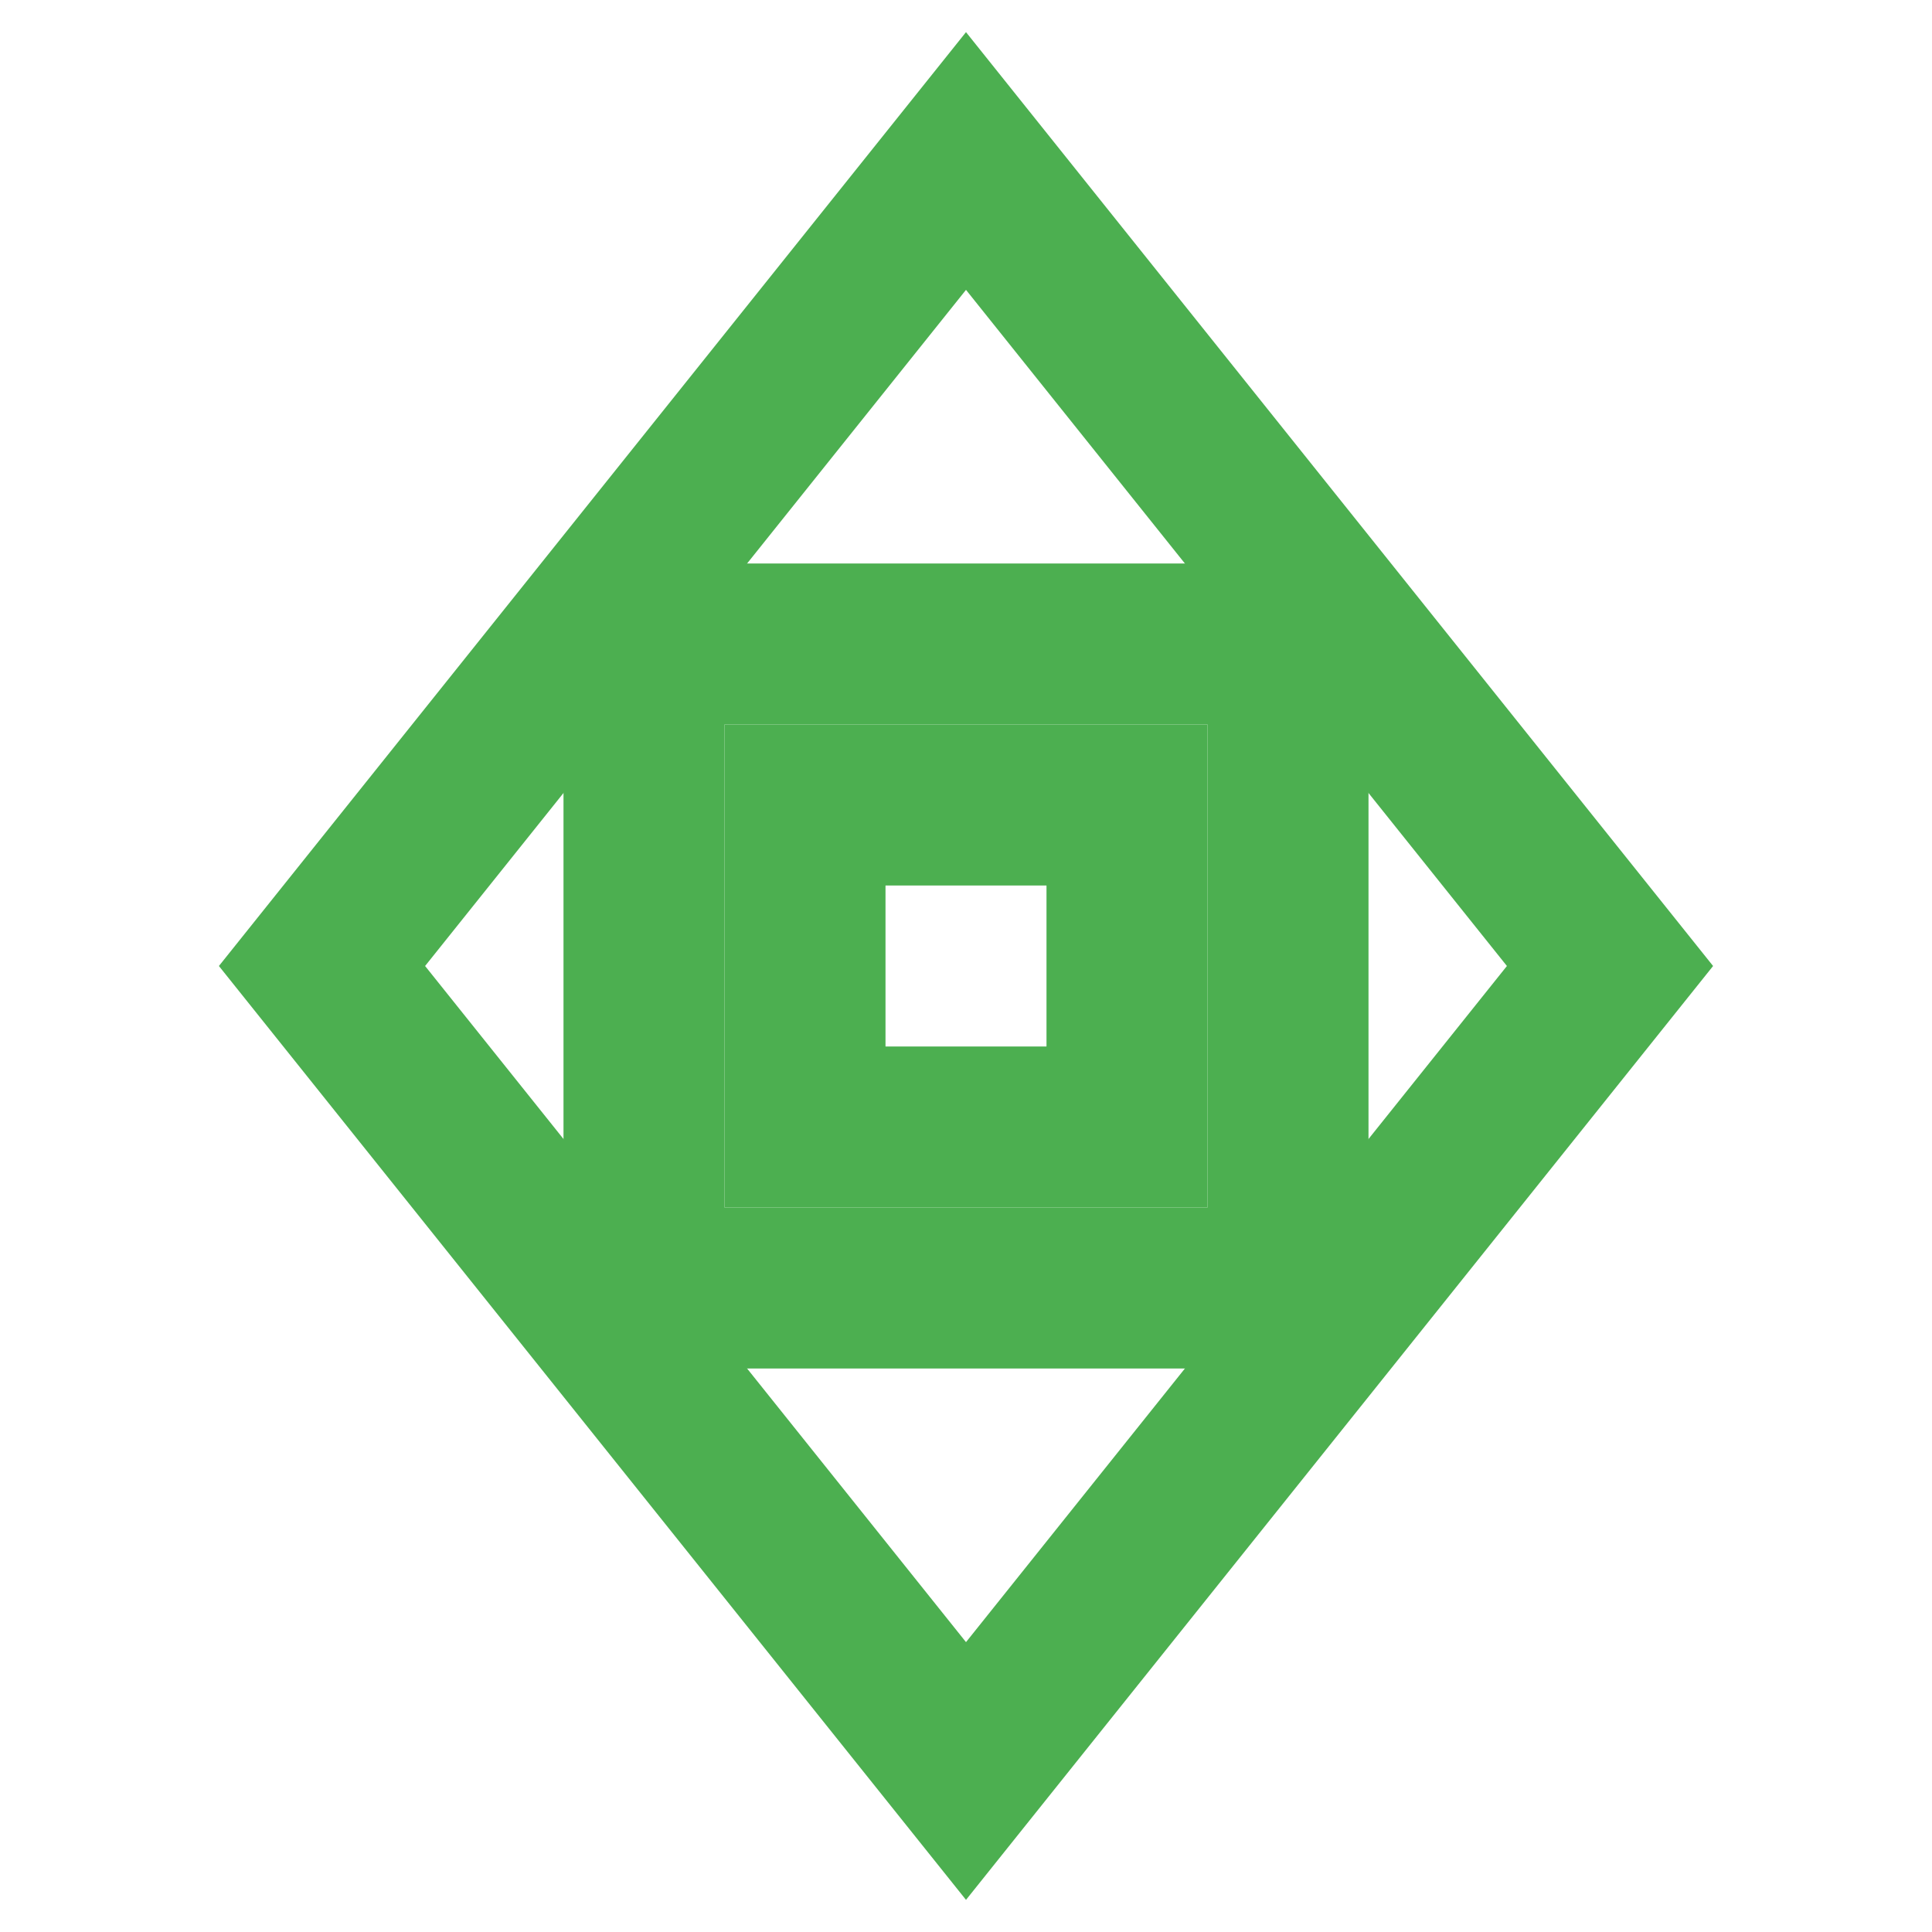 <?xml version="1.0" encoding="UTF-8"?>
<svg width="24px" height="24px" viewBox="0 0 24 24" version="1.1" xmlns="http://www.w3.org/2000/svg">
    <g stroke="none" stroke-width="1" fill="none" fill-rule="evenodd">
        <path d="M12,2 L4,12 L12,22 L20,12 L12,2 Z" stroke="#4CAF50" stroke-width="2"/>
        <path d="M8,8 L16,8 L16,16 L8,16 L8,8 Z" stroke="#4CAF50" stroke-width="2"/>
        <path d="M10,10 L14,10 L14,14 L10,14 L10,10 Z" stroke="#4CAF50" stroke-width="2"/>
    </g>
</svg> 